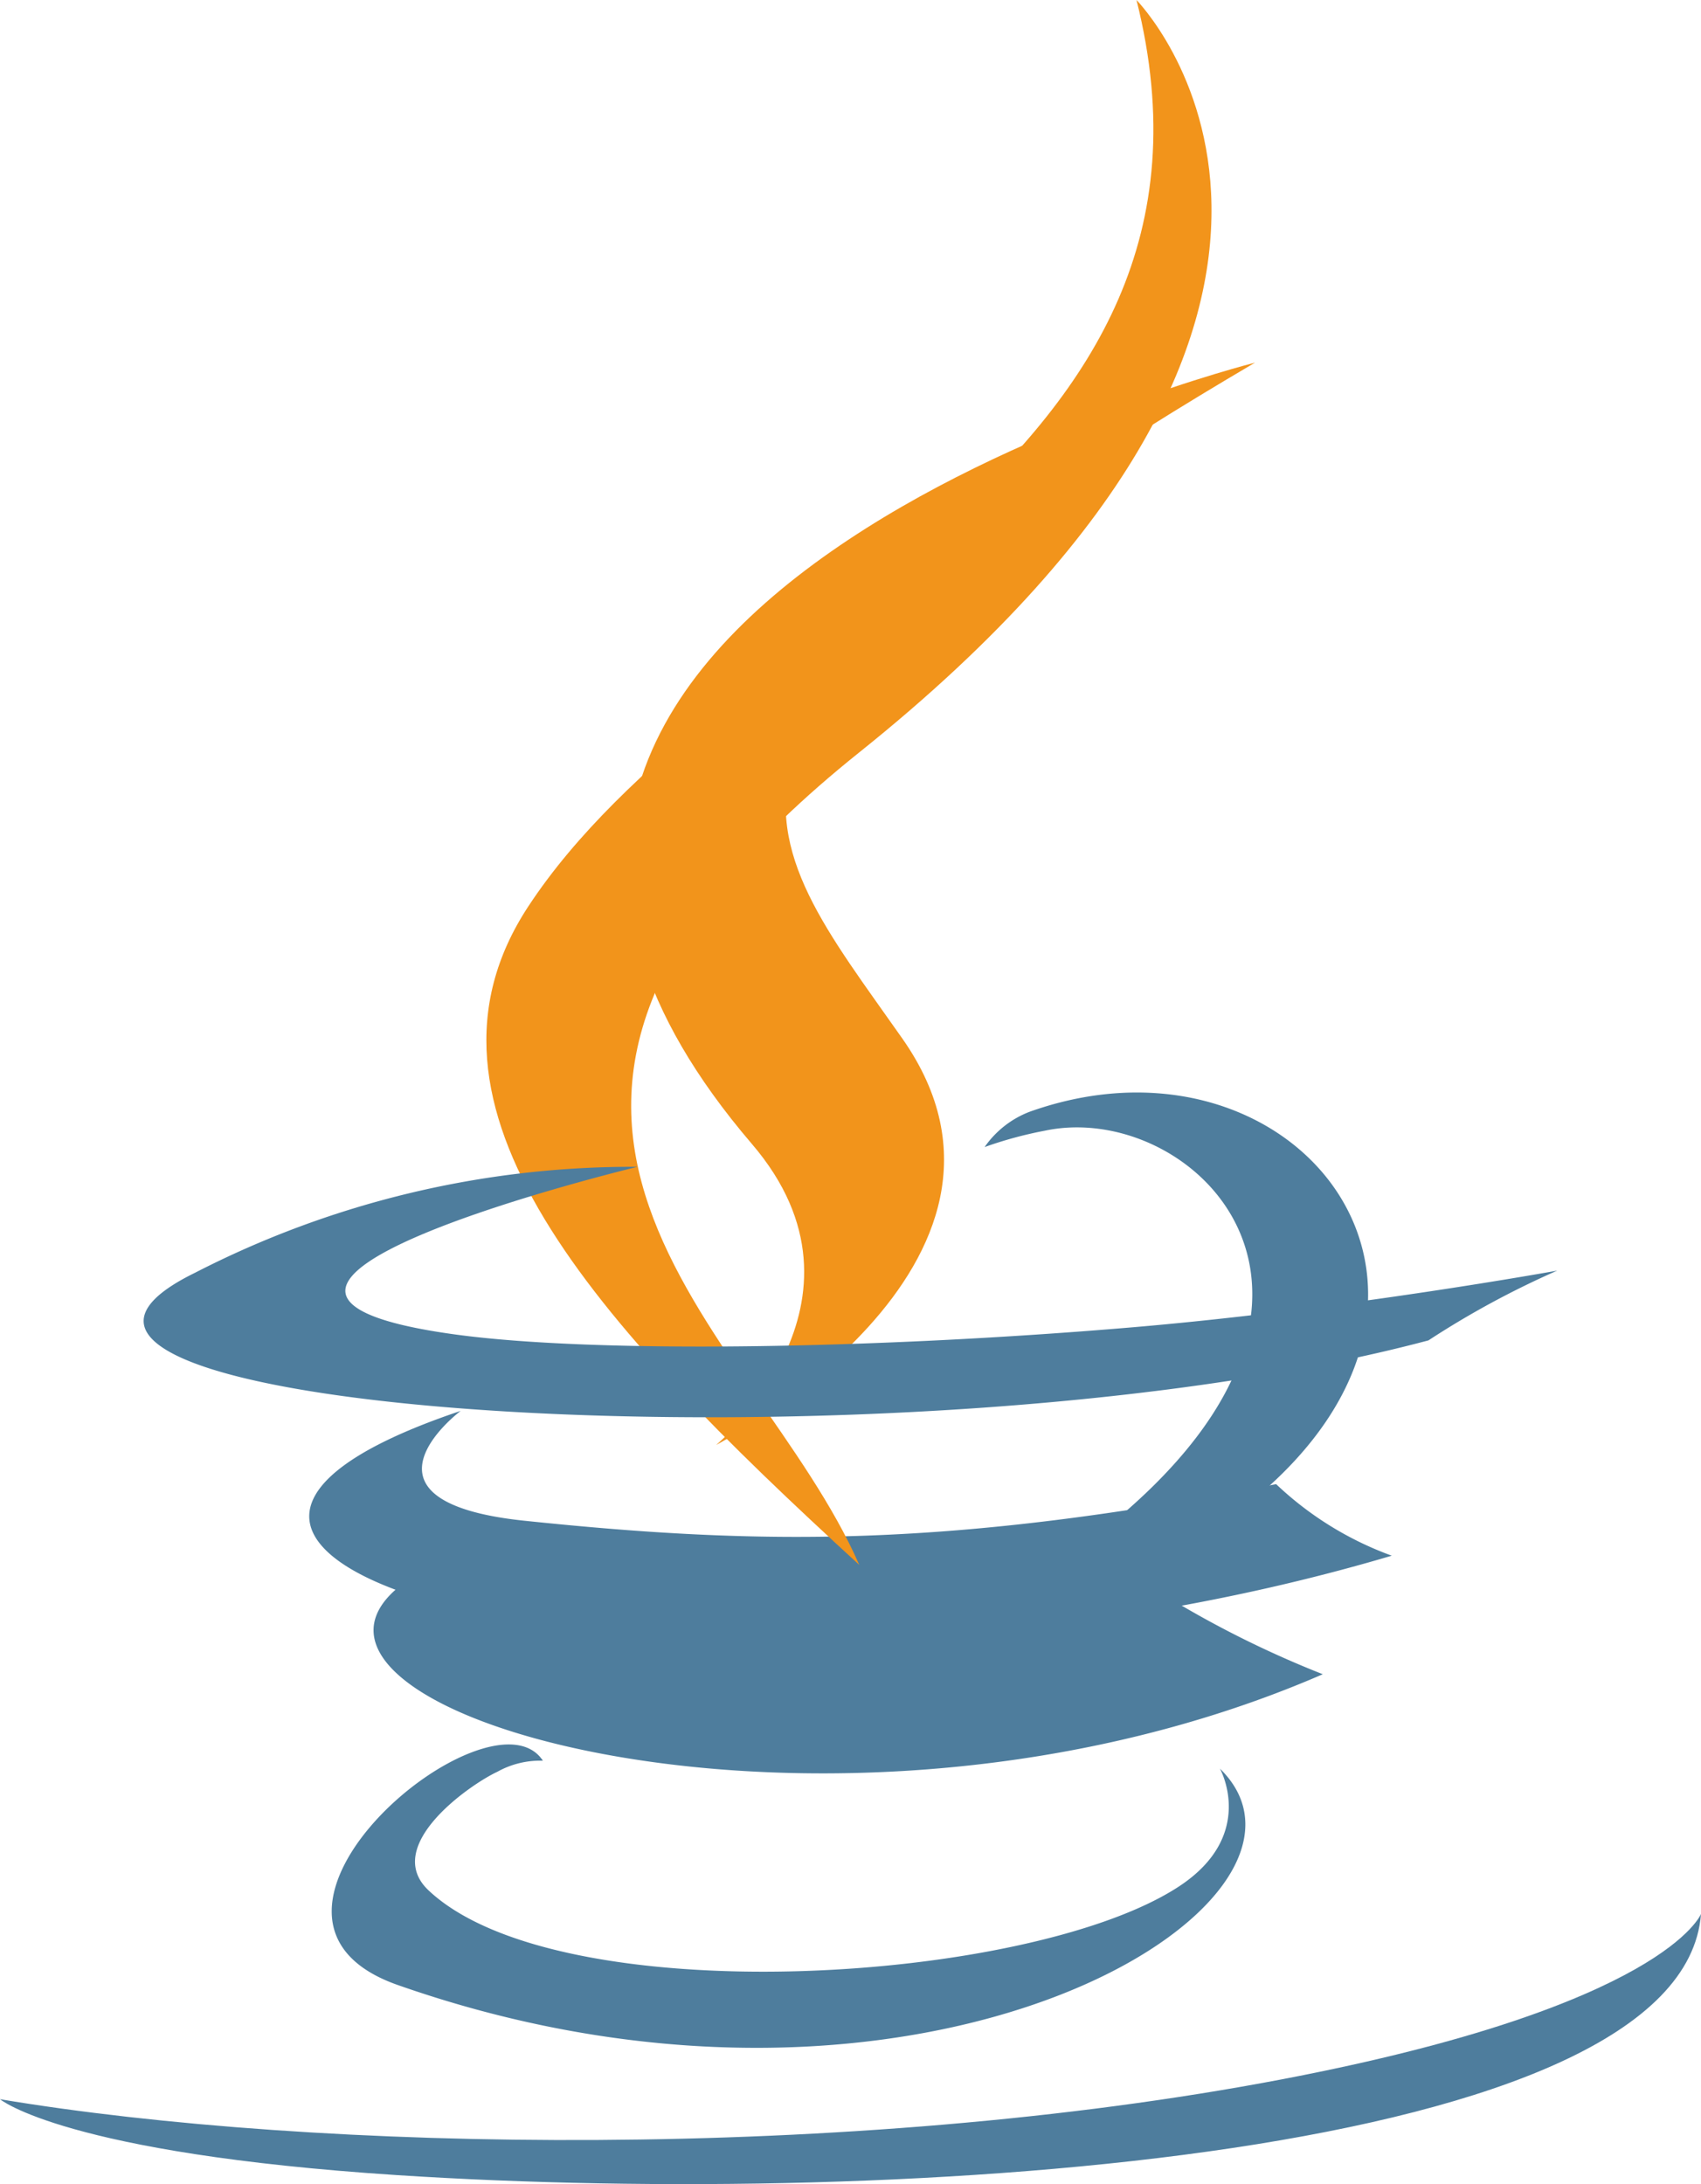 <svg xmlns="http://www.w3.org/2000/svg" xmlns:xlink="http://www.w3.org/1999/xlink" width="58.533" height="75.138" viewBox="0 0 58.533 75.138"><defs><clipPath id="a"><path d="M690,289.5h25.7v54.188H690Zm0,0" transform="translate(-690 -289.5)"/></clipPath></defs><g transform="translate(-610.481 -289.5)"><path d="M639.4,491.552c18.1,6.35,32.988-2.863,28.293-7.443,0,0,1.282,2.286-1.41,4.053-5.123,3.361-21.323,4.371-25.822.135-1.617-1.526,1.418-3.639,2.369-4.081a3.024,3.024,0,0,1,1.565-.38C642.6,481.092,632.765,489.221,639.4,491.552Zm0,0" transform="translate(-15.233 -133.765)" fill="#4e7d9d"/><path d="M725.713,496.883s-1.22,3.169-14.412,5.689c-14.877,2.836-33.238,2.505-44.121.686,0,0,2.232,1.869,13.691,2.613C698.3,507,725.081,505.246,725.713,496.883Zm0,0" transform="translate(-56.699 -141.542)" fill="#4e7d9d"/><path d="M706.511,444.106c-11.2,2.187-17.676,2.113-25.874,1.258-6.332-.666-2.187-3.778-2.187-3.778-16.4,5.512,9.128,11.773,32.04,4.981A11.469,11.469,0,0,1,706.511,444.106Zm0,0" transform="translate(-52.117 -103.549)" fill="#4e7d9d"/><path d="M768.172,432.215a1.6,1.6,0,0,1-.363.482c24.262-6.464,15.342-22.787,3.741-18.654A3.34,3.34,0,0,0,770,415.258a13.757,13.757,0,0,1,2.077-.564C777.941,413.451,786.337,422.647,768.172,432.215Zm0,0" transform="translate(-125.638 -86.297)" fill="#4e7d9d"/><g transform="translate(626.852 289.5)" clip-path="url(#a)"><path d="M692.294,320.687c-4.513,6.872,2.219,14.253,11.392,22.648-3.578-8.194-15.714-15.371,0-27.952,19.6-15.685,9.54-25.882,9.54-25.882C717.294,305.7,698.923,310.59,692.294,320.687Zm0,0" transform="translate(-690.489 -289.5)" fill="#f2941b"/></g><path d="M742.589,336.293c0-.005-33.144,8.386-17.313,26.876,4.672,5.45-1.228,10.356-1.228,10.356s11.857-6.206,6.41-13.975C725.369,352.3,721.469,348.707,742.589,336.293Zm0,0" transform="translate(-88.923 -34.317)" fill="#f2941b"/><path d="M684.614,466.664c-14.885,4.215,9.054,12.93,28.011,4.7a34.947,34.947,0,0,1-5.328-2.642c-8.452,1.628-12.372,1.754-20.047.863C680.913,468.848,684.614,466.664,684.614,466.664Zm0,0" transform="translate(-56.625 -124.268)" fill="#4e7d9d"/><path d="M699.507,421.543a30.478,30.478,0,0,1,4.431-2.4s-7.313,1.328-14.6,1.949c-8.912.756-18.479.9-23.278.254-11.367-1.538,6.231-5.774,6.231-5.774a32.929,32.929,0,0,0-15.232,3.647C647.118,424.091,681.643,426.307,699.507,421.543Zm0,0" transform="translate(-39.871 -85.932)" fill="#4e7d9d"/></g></svg>